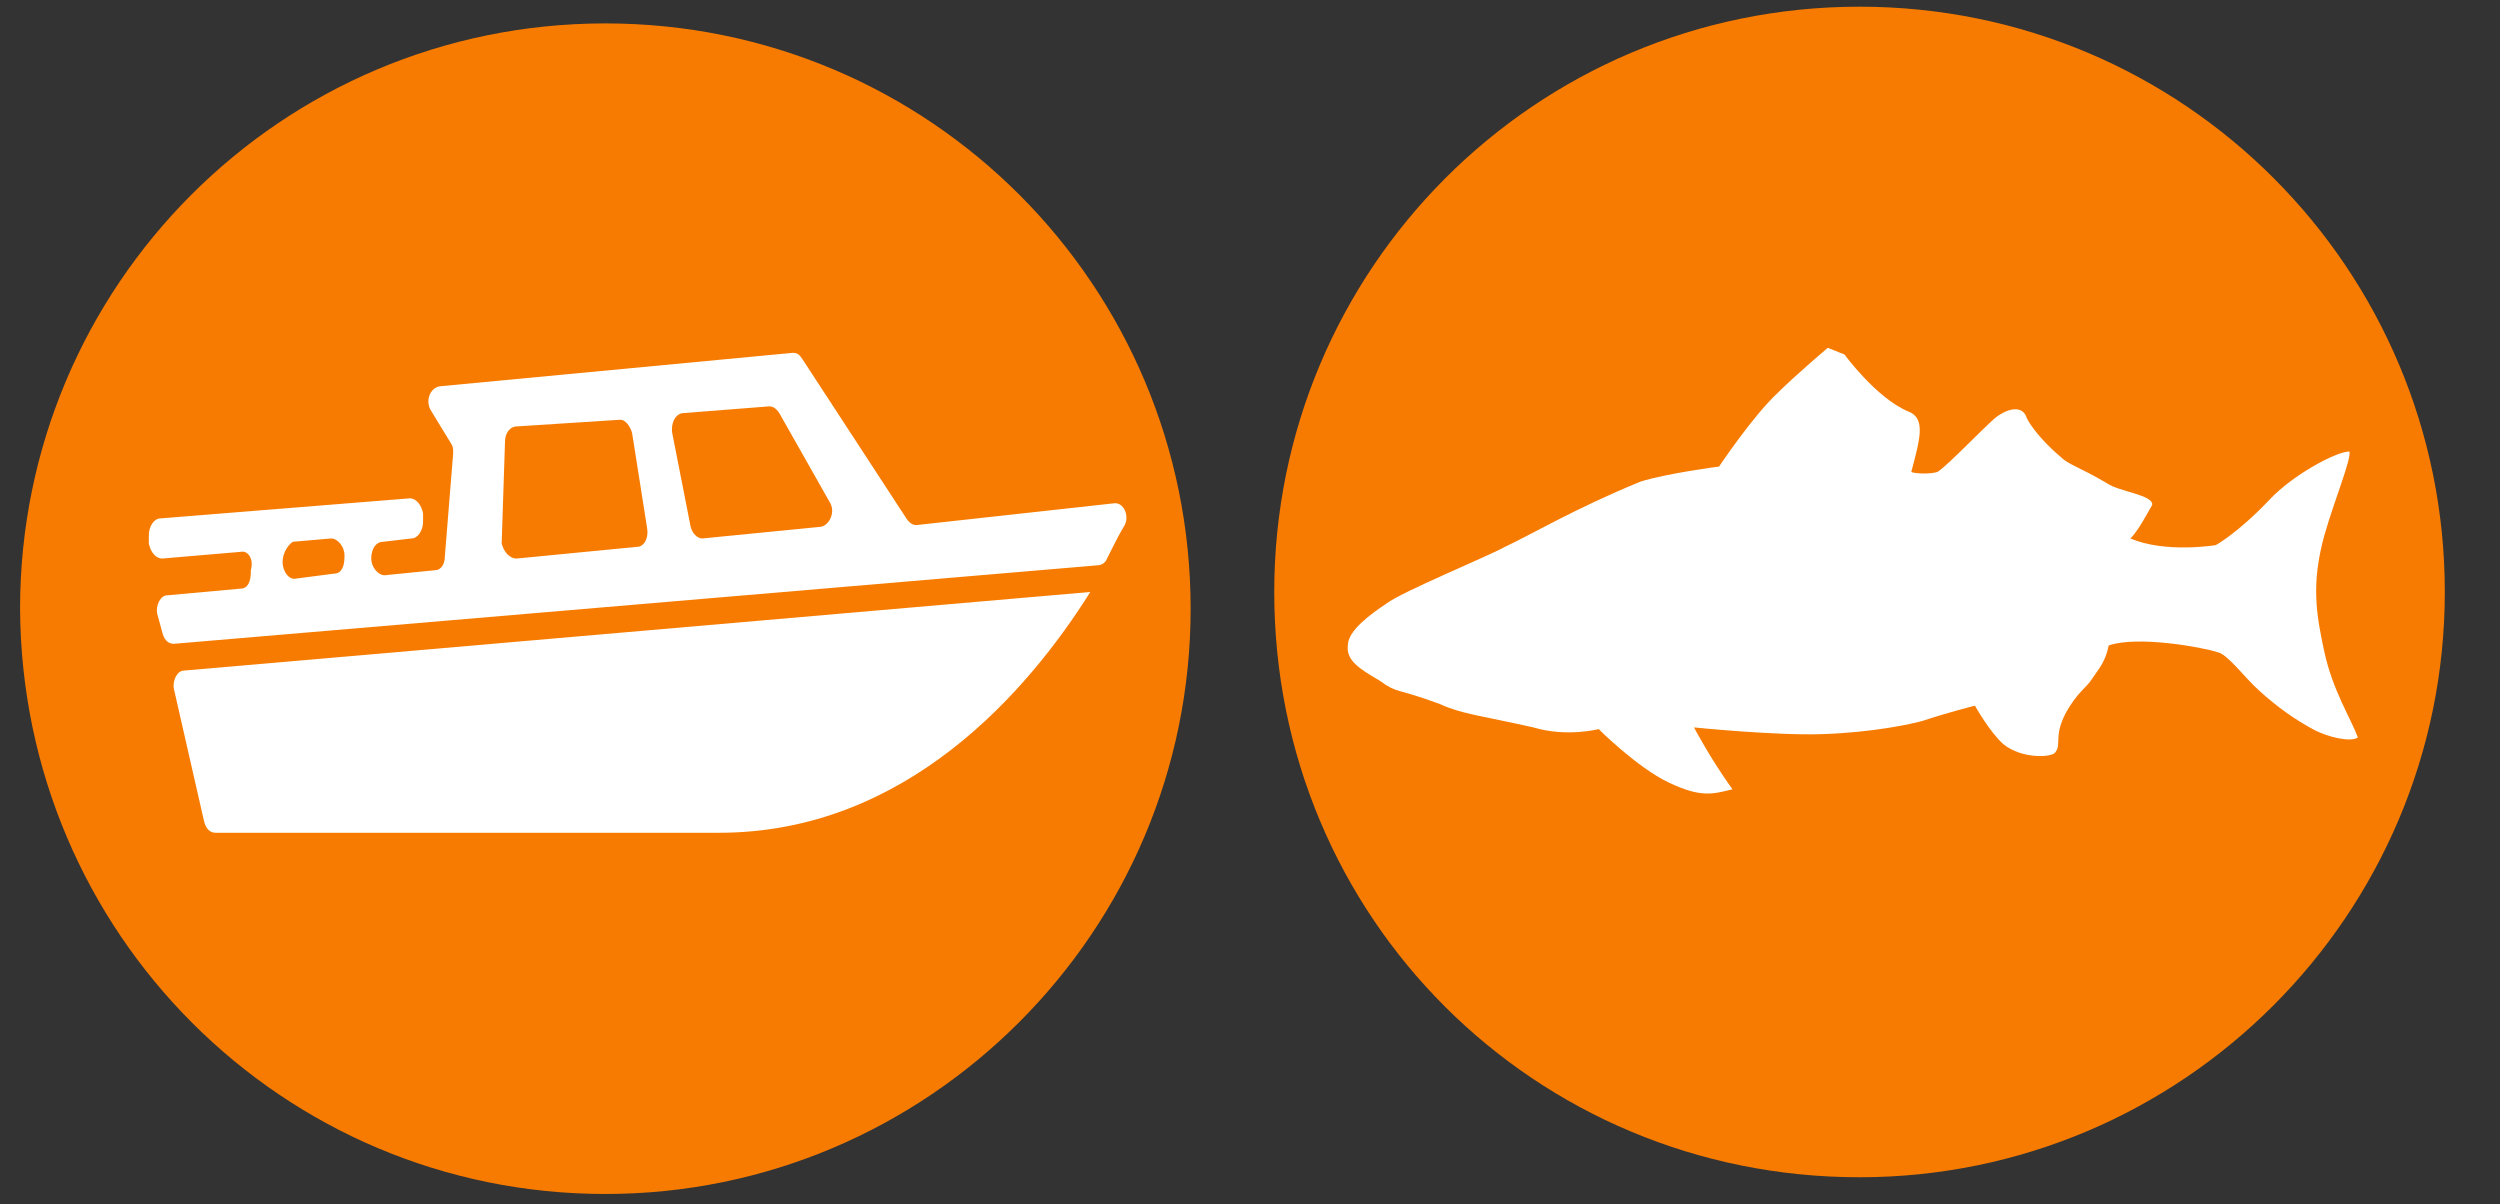 <?xml version="1.0" encoding="utf-8"?>
<!-- Generator: Adobe Illustrator 27.5.0, SVG Export Plug-In . SVG Version: 6.00 Build 0)  -->
<svg version="1.1" id="Layer_1" xmlns="http://www.w3.org/2000/svg" xmlns:xlink="http://www.w3.org/1999/xlink" x="0px" y="0px"
	 viewBox="0 0 149.5 72" style="enable-background:new 0 0 149.5 72;" xml:space="preserve">
<rect x="0" y="0" width="149.5" height="72" fill="#333333" stroke="none"/>
<style type="text/css">
	.st0{fill:none;}
	.st1{fill:#F77B00;}
	.st2{fill-rule:evenodd;clip-rule:evenodd;fill:#FFFFFF;}
	.st3{fill:#FFFFFF;}
</style>
<g>
	<g>
		<rect x="1.3" y="1.5" class="st0" width="70" height="69.9"/>
		<path class="st1" d="M36.2,71.4c19.3,0,35-15.7,35-35s-15.6-35-35-35s-35,15.7-35,35C1.3,55.8,16.9,71.4,36.2,71.4"/>
	</g>
</g>
<path class="st2" d="M65.2,35.4c-3.7,5.9-11,14.4-22.2,14.4H12.9c-0.4,0-0.6-0.3-0.7-0.7l-1.8-7.9c-0.1-0.5,0.2-1.1,0.6-1.1
	L65.2,35.4L65.2,35.4z M14.4,33l-4.7,0.4c-0.4,0-0.7-0.4-0.8-0.9V32c0-0.5,0.3-1,0.7-1l14.9-1.2c0.4,0,0.7,0.4,0.8,0.9v0.5
	c0,0.5-0.3,1-0.7,1l-1.7,0.2c-0.4,0-0.7,0.4-0.7,1l0,0c0,0.5,0.4,1,0.8,1l3-0.3c0.4,0,0.6-0.4,0.6-0.8l0.5-6.2c0-0.3,0-0.4-0.2-0.7
	l-1.1-1.8c-0.4-0.6-0.1-1.4,0.5-1.5l21.1-2c0.3,0,0.4,0.1,0.6,0.4l6.2,9.5c0.2,0.3,0.4,0.4,0.6,0.4l11.8-1.3c0.6-0.1,1,0.8,0.6,1.4
	c-0.3,0.5-0.6,1.1-1,1.9c-0.1,0.3-0.4,0.4-0.5,0.4l-55.3,4.7c-0.4,0-0.6-0.3-0.7-0.7l-0.3-1.1c-0.1-0.5,0.2-1.1,0.6-1.1l4.4-0.4
	c0.4,0,0.6-0.4,0.6-1v-0.1C15.2,33.4,14.8,32.9,14.4,33z M40.2,25.9l1.1,5.6c0.1,0.4,0.4,0.7,0.7,0.7l7.1-0.7
	c0.5-0.1,0.9-0.9,0.5-1.5l-3-5.3c-0.2-0.3-0.4-0.4-0.6-0.4l-5.1,0.4C40.4,24.7,40.1,25.3,40.2,25.9z M30.9,33.4l7.2-0.7
	c0.4,0,0.7-0.5,0.6-1.1l-0.9-5.7c-0.1-0.4-0.4-0.8-0.7-0.8l-6.2,0.4c-0.4,0-0.7,0.4-0.7,0.9L30,32.5C30.1,32.9,30.4,33.4,30.9,33.4z
	 M16.9,33.6L16.9,33.6c0,0.6,0.4,1.1,0.8,1l2.3-0.3c0.4,0,0.6-0.4,0.6-1v-0.1c0-0.5-0.4-1-0.8-1l-2.3,0.2
	C17.1,32.7,16.9,33.2,16.9,33.6z"/>
<g>
	<g>
		<g>
			<g>
				<polygon class="st0" points="75.5,-0.1 146.2,0.1 146.9,70.6 75.5,70.4 				"/>
				<path class="st1" d="M111.2,70.4c19.3,0,35-15.7,35-35s-15.6-35-35-35s-35,15.7-35,35C76.2,54.9,91.8,70.4,111.2,70.4"/>
			</g>
		</g>
	</g>
	<path class="st3" d="M109.3,20.8c0,0-2,1.7-3,2.7c-1.5,1.4-3.5,4.4-3.5,4.4s-3.1,0.4-4.7,0.9c-3.9,1.6-6.6,3.2-8.1,3.9
		c-1.1,0.6-6.2,2.7-7.1,3.4c-0.9,0.6-2.3,1.6-2.3,2.5c-0.1,0.9,0.7,1.4,1.9,2.1c1.1,0.8,0.9,0.4,3.6,1.4c1.3,0.6,2.5,0.7,5.6,1.4
		c2,0.6,3.9,0.1,3.9,0.1s2.3,2.3,4.2,3.2s2.6,0.7,3.8,0.4c-1.3-1.8-2.3-3.7-2.3-3.7s4.9,0.5,7.7,0.4c3-0.1,5.3-0.6,6-0.8
		c1.5-0.5,3.1-0.9,3.1-0.9s0.9,1.6,1.7,2.3c1.1,0.9,2.9,0.8,3.1,0.5c0.4-0.5-0.1-0.9,0.6-2.3c0.7-1.3,1.3-1.6,1.6-2.1
		c0.4-0.6,0.8-1,1-2c1.7-0.6,5.6,0.1,6.5,0.4c0.6,0.1,1.6,1.5,2.5,2.3c1.1,1,2.1,1.7,3.2,2.3c0.9,0.5,2.3,0.8,2.7,0.5
		c-0.4-1.1-1.5-2.8-2-5.1s-0.8-4.1,0-7c0.6-2.1,1.6-4.5,1.5-5c-0.8,0-3.4,1.4-4.8,2.9c-1.9,2-3.2,2.7-3.2,2.7s-3,0.5-5.1-0.4
		c0.5-0.5,1-1.5,1.3-2c0.1-0.6-2-0.8-2.7-1.3c-1.7-1-2.3-1.1-2.8-1.6c-0.6-0.5-1.6-1.5-2-2.3c-0.2-0.7-1-0.7-1.9,0
		c-0.9,0.8-2.7,2.7-3.4,3.2c-0.4,0.2-1.7,0.1-1.6,0c0.5-1.9,0.9-3.2-0.2-3.6c-1.9-0.8-3.8-3.4-3.8-3.4L109.3,20.8z"/>
</g>
</svg>
